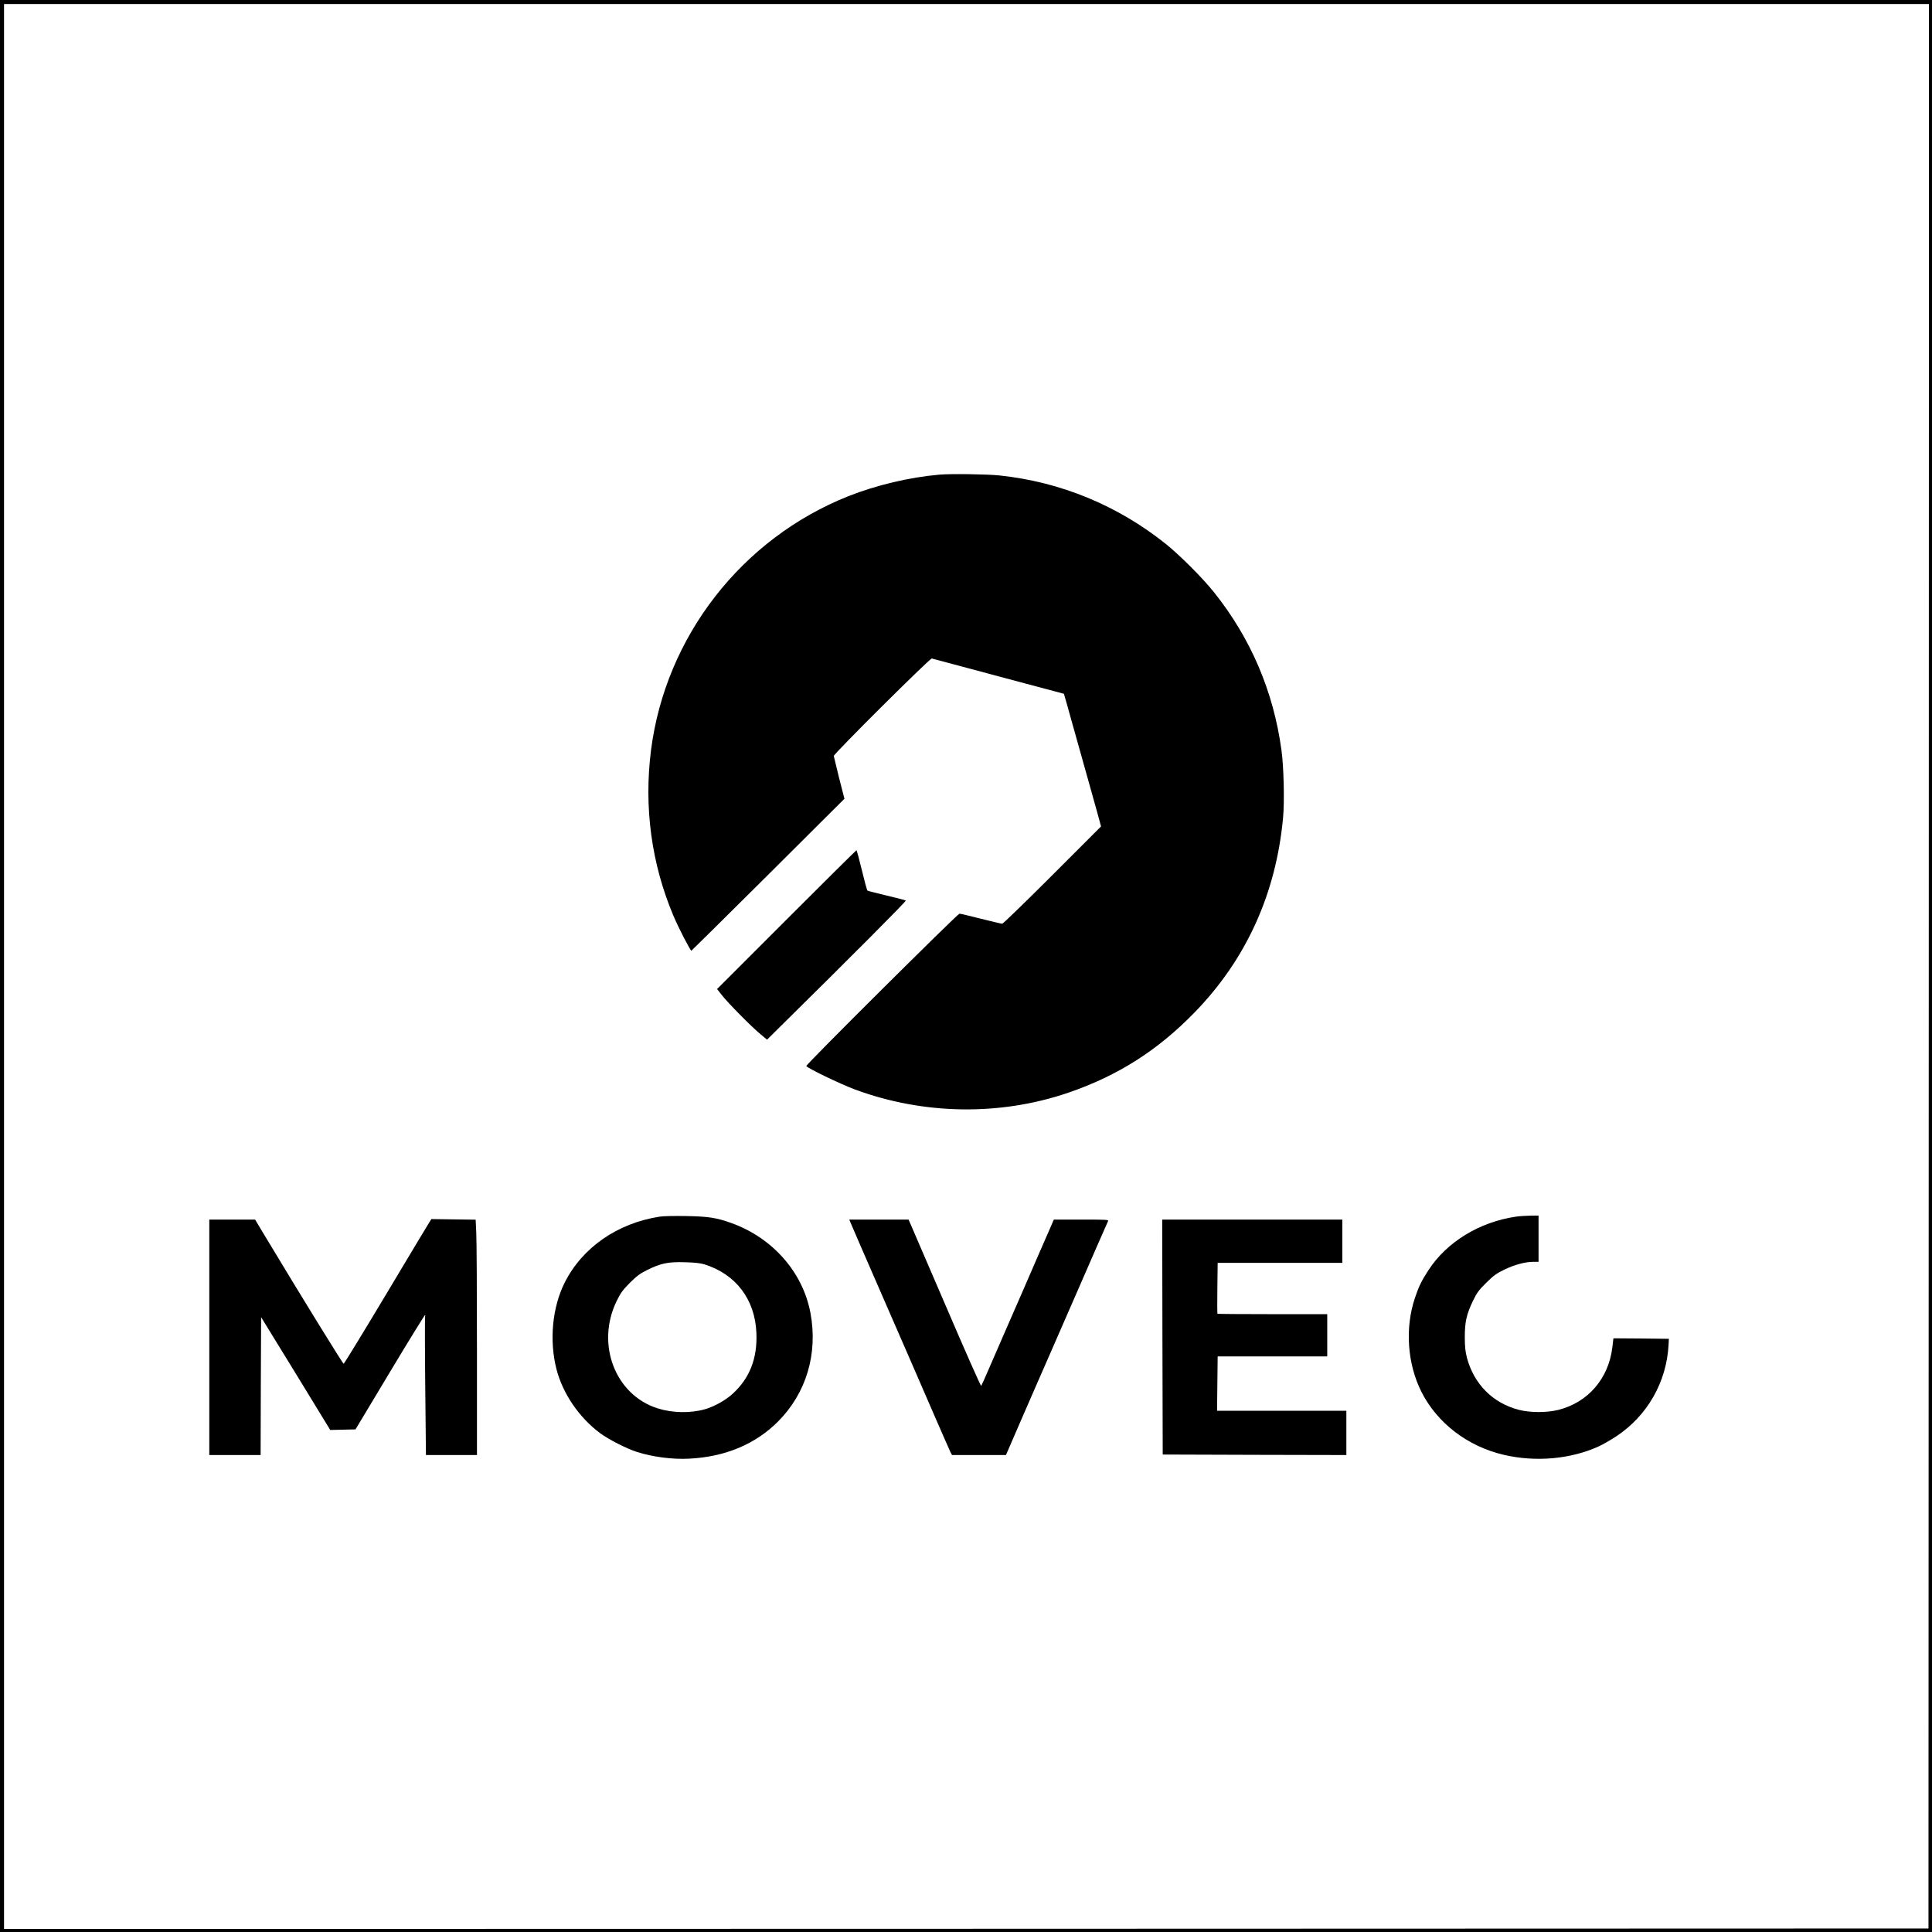 <?xml version="1.0" standalone="no"?>
<!DOCTYPE svg PUBLIC "-//W3C//DTD SVG 20010904//EN"
 "http://www.w3.org/TR/2001/REC-SVG-20010904/DTD/svg10.dtd">
<svg version="1.0" xmlns="http://www.w3.org/2000/svg"
 width="1920pt" height="1920pt" viewBox="0 0 1920 1920"
 preserveAspectRatio="xMidYMid meet">

<g transform="translate(0,1920) scale(0.1,-0.1)"
fill="#000000" stroke="none">
<path d="M0 9600 l0 -9600 9600 0 9600 0 0 9600 0 9600 -9600 0 -9600 0 0
-9600z m19168 -2 l-3 -9563 -9562 -3 -9563 -2 0 9565 0 9565 9565 0 9565 0 -2
-9562z"/>
<path d="M9335 14483 c-297 -26 -626 -104 -904 -214 -1060 -422 -1816 -1395
-1961 -2522 -72 -566 3 -1128 222 -1647 51 -121 170 -351 179 -348 4 2 348
342 764 756 l757 754 -53 206 c-28 114 -52 212 -53 219 -2 20 956 973 974 969
8 -2 103 -28 210 -56 107 -29 267 -72 355 -95 88 -24 248 -67 355 -95 107 -28
240 -64 294 -78 l99 -27 29 -100 c15 -55 39 -140 53 -190 27 -99 74 -264 160
-570 31 -110 72 -258 92 -329 l35 -129 -483 -483 c-266 -266 -491 -484 -499
-484 -9 0 -105 23 -213 50 -108 28 -204 50 -212 50 -18 0 -1527 -1500 -1522
-1514 6 -19 338 -179 483 -233 683 -253 1445 -264 2124 -31 492 169 887 421
1254 799 511 526 807 1178 877 1933 15 160 7 506 -16 671 -79 583 -306 1114
-671 1570 -114 143 -340 368 -479 480 -478 382 -1045 616 -1652 680 -124 13
-483 18 -598 8z"/>
<path d="M7816 10061 l-690 -690 45 -57 c55 -73 303 -324 388 -393 l64 -53
191 189 c647 638 1195 1188 1188 1194 -4 3 -89 25 -190 49 -100 24 -186 46
-191 49 -5 3 -30 95 -56 204 -26 108 -50 197 -54 197 -3 0 -316 -310 -695
-689z"/>
<path d="M6555 7109 c-419 -65 -768 -307 -943 -655 -123 -244 -155 -575 -82
-860 62 -243 225 -481 434 -637 86 -63 262 -153 365 -186 155 -50 356 -76 521
-67 356 18 656 143 881 368 282 283 399 674 323 1081 -76 404 -375 744 -784
892 -151 54 -229 66 -450 70 -113 2 -232 0 -265 -6z m445 -474 c312 -97 503
-347 517 -681 11 -254 -67 -452 -238 -607 -67 -62 -183 -126 -270 -151 -145
-42 -325 -39 -474 8 -422 134 -615 638 -407 1066 38 79 60 109 131 181 69 68
103 94 171 127 137 68 210 83 375 78 94 -2 158 -9 195 -21z"/>
<path d="M15065 7109 c-363 -53 -688 -252 -870 -533 -70 -108 -96 -162 -134
-276 -100 -298 -75 -654 65 -932 156 -310 460 -543 819 -626 316 -74 665 -43
943 84 42 19 121 65 176 101 308 205 498 538 518 908 l3 60 -275 3 -276 2 -11
-92 c-37 -308 -242 -545 -535 -619 -113 -29 -281 -29 -393 0 -259 67 -446 254
-517 518 -15 59 -21 109 -21 203 0 151 16 226 80 360 39 81 58 108 133 182 73
72 102 93 181 131 101 49 207 77 288 77 l51 0 0 230 0 230 -82 -1 c-46 -1
-110 -5 -143 -10z"/>
<path d="M4268 7055 c-11 -16 -205 -340 -431 -718 -227 -379 -416 -689 -422
-690 -8 0 -414 658 -782 1270 l-98 163 -227 0 -228 0 0 -1170 0 -1170 255 0
255 0 2 685 3 685 344 -560 343 -561 126 3 125 3 341 568 c187 312 345 567
349 567 5 0 5 -4 2 -10 -3 -5 -3 -318 1 -695 l7 -685 254 0 253 0 0 1043 c0
573 -3 1099 -7 1169 l-6 127 -220 3 -220 3 -19 -30z"/>
<path d="M8449 7058 c8 -22 129 -299 403 -928 125 -285 222 -510 448 -1030 73
-168 139 -317 146 -332 l15 -28 268 0 268 0 21 48 c11 26 66 153 122 282 57
129 117 269 135 310 18 41 97 221 175 400 78 179 180 411 225 515 155 356 327
750 336 768 9 16 -6 17 -264 17 l-274 0 -53 -122 c-29 -68 -70 -161 -91 -208
-20 -47 -90 -206 -154 -355 -65 -148 -151 -346 -192 -440 -41 -93 -108 -249
-150 -345 -41 -96 -78 -178 -82 -183 -4 -4 -158 343 -341 770 -184 428 -345
802 -358 831 l-23 52 -294 0 -295 0 9 -22z"/>
<path d="M11552 5913 l3 -1168 913 -3 912 -2 0 220 0 220 -642 0 -643 0 3 270
3 270 544 0 545 0 0 210 0 210 -543 0 c-299 0 -546 2 -548 4 -2 2 -3 117 -1
255 l3 251 619 0 620 0 0 215 0 215 -895 0 -895 0 2 -1167z"/>
</g>
</svg>
